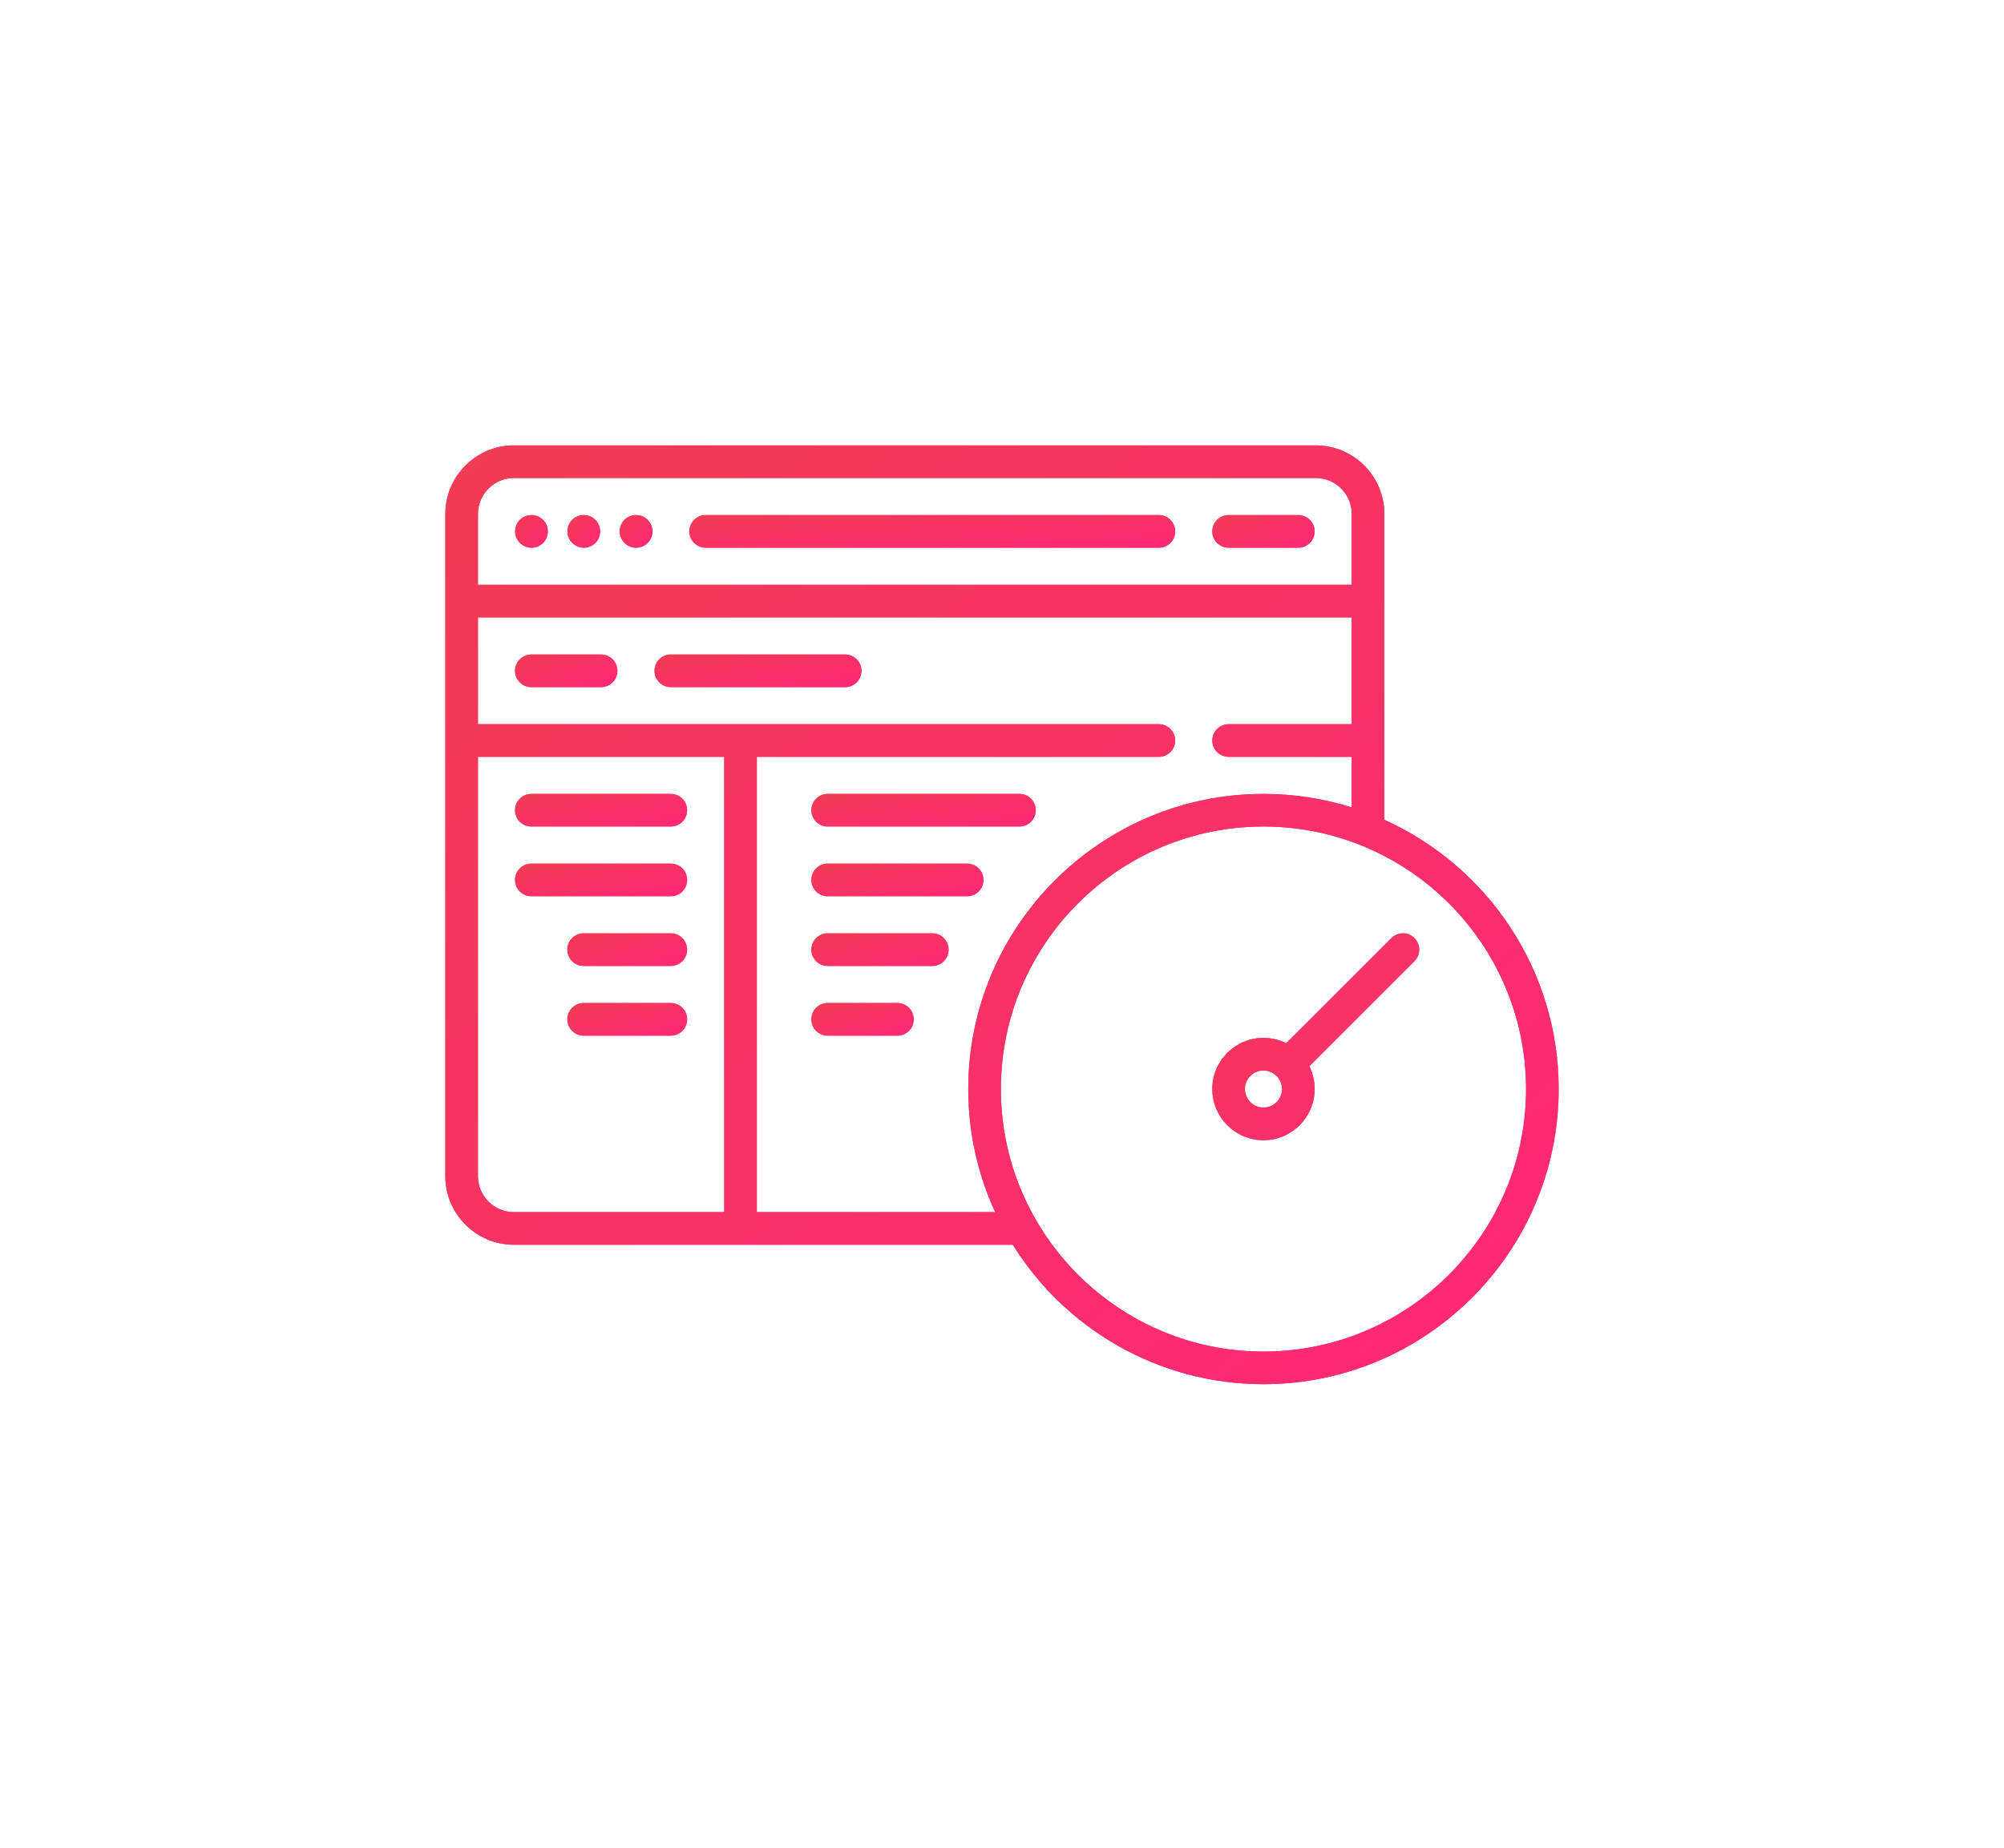 <svg width="90" height="83" viewBox="0 0 90 83" fill="none" xmlns="http://www.w3.org/2000/svg">
<g filter="url(#filter0_d)">
<path fill-rule="evenodd" clip-rule="evenodd" d="M23.872 23.139H23.864C23.459 23.139 23.135 23.467 23.135 23.872C23.135 24.276 23.467 24.604 23.872 24.604C24.276 24.604 24.604 24.276 24.604 23.872C24.604 23.467 24.276 23.139 23.872 23.139Z" fill="#F03C53"/>
<path fill-rule="evenodd" clip-rule="evenodd" d="M23.872 23.139H23.864C23.459 23.139 23.135 23.467 23.135 23.872C23.135 24.276 23.467 24.604 23.872 24.604C24.276 24.604 24.604 24.276 24.604 23.872C24.604 23.467 24.276 23.139 23.872 23.139Z" fill="url(#paint0_linear)"/>
</g>
<g filter="url(#filter1_d)">
<path fill-rule="evenodd" clip-rule="evenodd" d="M28.569 23.139H28.561C28.156 23.139 27.832 23.467 27.832 23.872C27.832 24.276 28.164 24.604 28.569 24.604C28.973 24.604 29.301 24.276 29.301 23.872C29.301 23.467 28.973 23.139 28.569 23.139Z" fill="#F03C53"/>
<path fill-rule="evenodd" clip-rule="evenodd" d="M28.569 23.139H28.561C28.156 23.139 27.832 23.467 27.832 23.872C27.832 24.276 28.164 24.604 28.569 24.604C28.973 24.604 29.301 24.276 29.301 23.872C29.301 23.467 28.973 23.139 28.569 23.139Z" fill="url(#paint1_linear)"/>
</g>
<g filter="url(#filter2_d)">
<path fill-rule="evenodd" clip-rule="evenodd" d="M26.22 23.139H26.212C25.808 23.139 25.484 23.467 25.484 23.872C25.484 24.276 25.816 24.604 26.22 24.604C26.625 24.604 26.952 24.276 26.952 23.872C26.952 23.467 26.625 23.139 26.22 23.139Z" fill="#F03C53"/>
<path fill-rule="evenodd" clip-rule="evenodd" d="M26.22 23.139H26.212C25.808 23.139 25.484 23.467 25.484 23.872C25.484 24.276 25.816 24.604 26.22 24.604C26.625 24.604 26.952 24.276 26.952 23.872C26.952 23.467 26.625 23.139 26.22 23.139Z" fill="url(#paint2_linear)"/>
</g>
<g filter="url(#filter3_d)">
<path fill-rule="evenodd" clip-rule="evenodd" d="M58.308 23.139H55.177C54.772 23.139 54.444 23.467 54.444 23.872C54.444 24.276 54.772 24.604 55.177 24.604H58.308C58.712 24.604 59.04 24.276 59.04 23.872C59.04 23.467 58.712 23.139 58.308 23.139Z" fill="#F03C53"/>
<path fill-rule="evenodd" clip-rule="evenodd" d="M58.308 23.139H55.177C54.772 23.139 54.444 23.467 54.444 23.872C54.444 24.276 54.772 24.604 55.177 24.604H58.308C58.712 24.604 59.04 24.276 59.04 23.872C59.04 23.467 58.712 23.139 58.308 23.139Z" fill="url(#paint3_linear)"/>
</g>
<g filter="url(#filter4_d)">
<path fill-rule="evenodd" clip-rule="evenodd" d="M52.045 23.139H31.692C31.288 23.139 30.96 23.467 30.96 23.872C30.96 24.276 31.287 24.604 31.692 24.604H52.045C52.45 24.604 52.778 24.276 52.778 23.872C52.778 23.467 52.45 23.139 52.045 23.139Z" fill="#F03C53"/>
<path fill-rule="evenodd" clip-rule="evenodd" d="M52.045 23.139H31.692C31.288 23.139 30.96 23.467 30.96 23.872C30.96 24.276 31.287 24.604 31.692 24.604H52.045C52.45 24.604 52.778 24.276 52.778 23.872C52.778 23.467 52.45 23.139 52.045 23.139Z" fill="url(#paint4_linear)"/>
</g>
<g filter="url(#filter5_d)">
<path fill-rule="evenodd" clip-rule="evenodd" d="M62.172 36.828V23.089C62.172 21.39 60.79 20.008 59.091 20.008H23.081C21.382 20.008 20 21.39 20 23.089V52.836C20 54.535 21.382 55.917 23.081 55.917H45.485C47.828 59.674 51.998 62.18 56.742 62.18C64.053 62.18 70 56.232 70 48.922C70 43.545 66.782 38.906 62.172 36.828ZM21.465 23.089C21.465 22.198 22.19 21.473 23.081 21.473H59.091C59.982 21.473 60.707 22.198 60.707 23.089V26.271H21.465V23.089ZM32.525 54.452H23.081C22.19 54.452 21.465 53.727 21.465 52.836V33.998H32.525V54.452ZM33.99 54.452V33.998H52.046C52.45 33.998 52.778 33.67 52.778 33.266C52.778 32.861 52.45 32.533 52.046 32.533H21.465V27.735H60.707V32.533H55.177C54.773 32.533 54.445 32.861 54.445 33.266C54.445 33.67 54.773 33.998 55.177 33.998H60.707V36.27C59.455 35.877 58.123 35.664 56.742 35.664C49.432 35.664 43.485 41.612 43.485 48.922C43.485 50.895 43.919 52.768 44.695 54.452H33.99ZM56.742 60.715C50.24 60.715 44.95 55.425 44.95 48.922C44.95 42.419 50.24 37.129 56.742 37.129C63.245 37.129 68.535 42.419 68.535 48.922C68.535 55.425 63.245 60.715 56.742 60.715Z" fill="#F03C53"/>
<path fill-rule="evenodd" clip-rule="evenodd" d="M62.172 36.828V23.089C62.172 21.39 60.79 20.008 59.091 20.008H23.081C21.382 20.008 20 21.39 20 23.089V52.836C20 54.535 21.382 55.917 23.081 55.917H45.485C47.828 59.674 51.998 62.18 56.742 62.18C64.053 62.18 70 56.232 70 48.922C70 43.545 66.782 38.906 62.172 36.828ZM21.465 23.089C21.465 22.198 22.19 21.473 23.081 21.473H59.091C59.982 21.473 60.707 22.198 60.707 23.089V26.271H21.465V23.089ZM32.525 54.452H23.081C22.19 54.452 21.465 53.727 21.465 52.836V33.998H32.525V54.452ZM33.99 54.452V33.998H52.046C52.45 33.998 52.778 33.67 52.778 33.266C52.778 32.861 52.45 32.533 52.046 32.533H21.465V27.735H60.707V32.533H55.177C54.773 32.533 54.445 32.861 54.445 33.266C54.445 33.67 54.773 33.998 55.177 33.998H60.707V36.27C59.455 35.877 58.123 35.664 56.742 35.664C49.432 35.664 43.485 41.612 43.485 48.922C43.485 50.895 43.919 52.768 44.695 54.452H33.99ZM56.742 60.715C50.24 60.715 44.95 55.425 44.95 48.922C44.95 42.419 50.24 37.129 56.742 37.129C63.245 37.129 68.535 42.419 68.535 48.922C68.535 55.425 63.245 60.715 56.742 60.715Z" fill="url(#paint5_linear)"/>
</g>
<g filter="url(#filter6_d)">
<path fill-rule="evenodd" clip-rule="evenodd" d="M63.523 42.142C63.237 41.856 62.773 41.856 62.487 42.142L57.764 46.864C57.456 46.711 57.109 46.624 56.742 46.624C55.475 46.624 54.444 47.655 54.444 48.922C54.444 50.189 55.475 51.22 56.742 51.22C58.01 51.22 59.041 50.189 59.041 48.922C59.041 48.555 58.954 48.208 58.8 47.9L63.523 43.177C63.809 42.891 63.809 42.428 63.523 42.142ZM56.742 49.755C56.283 49.755 55.909 49.381 55.909 48.922C55.909 48.463 56.283 48.089 56.742 48.089C57.202 48.089 57.576 48.463 57.576 48.922C57.576 49.381 57.202 49.755 56.742 49.755Z" fill="#F03C53"/>
<path fill-rule="evenodd" clip-rule="evenodd" d="M63.523 42.142C63.237 41.856 62.773 41.856 62.487 42.142L57.764 46.864C57.456 46.711 57.109 46.624 56.742 46.624C55.475 46.624 54.444 47.655 54.444 48.922C54.444 50.189 55.475 51.22 56.742 51.22C58.01 51.22 59.041 50.189 59.041 48.922C59.041 48.555 58.954 48.208 58.8 47.9L63.523 43.177C63.809 42.891 63.809 42.428 63.523 42.142ZM56.742 49.755C56.283 49.755 55.909 49.381 55.909 48.922C55.909 48.463 56.283 48.089 56.742 48.089C57.202 48.089 57.576 48.463 57.576 48.922C57.576 49.381 57.202 49.755 56.742 49.755Z" fill="url(#paint6_linear)"/>
</g>
<g filter="url(#filter7_d)">
<path fill-rule="evenodd" clip-rule="evenodd" d="M26.995 29.402H23.864C23.459 29.402 23.131 29.73 23.131 30.134C23.131 30.539 23.459 30.867 23.864 30.867H26.995C27.399 30.867 27.727 30.539 27.727 30.134C27.727 29.73 27.399 29.402 26.995 29.402Z" fill="#F03C53"/>
<path fill-rule="evenodd" clip-rule="evenodd" d="M26.995 29.402H23.864C23.459 29.402 23.131 29.73 23.131 30.134C23.131 30.539 23.459 30.867 23.864 30.867H26.995C27.399 30.867 27.727 30.539 27.727 30.134C27.727 29.73 27.399 29.402 26.995 29.402Z" fill="url(#paint7_linear)"/>
</g>
<g filter="url(#filter8_d)">
<path fill-rule="evenodd" clip-rule="evenodd" d="M37.955 29.402H30.126C29.722 29.402 29.394 29.73 29.394 30.134C29.394 30.539 29.722 30.867 30.126 30.867H37.955C38.359 30.867 38.687 30.539 38.687 30.134C38.687 29.73 38.359 29.402 37.955 29.402Z" fill="#F03C53"/>
<path fill-rule="evenodd" clip-rule="evenodd" d="M37.955 29.402H30.126C29.722 29.402 29.394 29.73 29.394 30.134C29.394 30.539 29.722 30.867 30.126 30.867H37.955C38.359 30.867 38.687 30.539 38.687 30.134C38.687 29.73 38.359 29.402 37.955 29.402Z" fill="url(#paint8_linear)"/>
</g>
<g filter="url(#filter9_d)">
<path fill-rule="evenodd" clip-rule="evenodd" d="M30.126 35.664H23.864C23.459 35.664 23.131 35.992 23.131 36.397C23.131 36.801 23.459 37.129 23.864 37.129H30.126C30.531 37.129 30.859 36.801 30.859 36.397C30.859 35.992 30.531 35.664 30.126 35.664Z" fill="#F03C53"/>
<path fill-rule="evenodd" clip-rule="evenodd" d="M30.126 35.664H23.864C23.459 35.664 23.131 35.992 23.131 36.397C23.131 36.801 23.459 37.129 23.864 37.129H30.126C30.531 37.129 30.859 36.801 30.859 36.397C30.859 35.992 30.531 35.664 30.126 35.664Z" fill="url(#paint9_linear)"/>
</g>
<g filter="url(#filter10_d)">
<path fill-rule="evenodd" clip-rule="evenodd" d="M30.126 38.796H23.864C23.459 38.796 23.131 39.124 23.131 39.528C23.131 39.933 23.459 40.261 23.864 40.261H30.126C30.531 40.261 30.859 39.933 30.859 39.528C30.859 39.124 30.531 38.796 30.126 38.796Z" fill="#F03C53"/>
<path fill-rule="evenodd" clip-rule="evenodd" d="M30.126 38.796H23.864C23.459 38.796 23.131 39.124 23.131 39.528C23.131 39.933 23.459 40.261 23.864 40.261H30.126C30.531 40.261 30.859 39.933 30.859 39.528C30.859 39.124 30.531 38.796 30.126 38.796Z" fill="url(#paint10_linear)"/>
</g>
<g filter="url(#filter11_d)">
<path fill-rule="evenodd" clip-rule="evenodd" d="M30.126 41.927H26.212C25.808 41.927 25.48 42.255 25.48 42.66C25.48 43.064 25.808 43.392 26.212 43.392H30.126C30.531 43.392 30.859 43.064 30.859 42.66C30.859 42.255 30.531 41.927 30.126 41.927Z" fill="#F03C53"/>
<path fill-rule="evenodd" clip-rule="evenodd" d="M30.126 41.927H26.212C25.808 41.927 25.48 42.255 25.48 42.66C25.48 43.064 25.808 43.392 26.212 43.392H30.126C30.531 43.392 30.859 43.064 30.859 42.66C30.859 42.255 30.531 41.927 30.126 41.927Z" fill="url(#paint11_linear)"/>
</g>
<g filter="url(#filter12_d)">
<path fill-rule="evenodd" clip-rule="evenodd" d="M30.126 45.058H26.212C25.808 45.058 25.48 45.386 25.48 45.791C25.48 46.195 25.808 46.523 26.212 46.523H30.126C30.531 46.523 30.859 46.195 30.859 45.791C30.859 45.386 30.531 45.058 30.126 45.058Z" fill="#F03C53"/>
<path fill-rule="evenodd" clip-rule="evenodd" d="M30.126 45.058H26.212C25.808 45.058 25.48 45.386 25.48 45.791C25.48 46.195 25.808 46.523 26.212 46.523H30.126C30.531 46.523 30.859 46.195 30.859 45.791C30.859 45.386 30.531 45.058 30.126 45.058Z" fill="url(#paint12_linear)"/>
</g>
<g filter="url(#filter13_d)">
<path fill-rule="evenodd" clip-rule="evenodd" d="M45.783 35.664H37.172C36.767 35.664 36.439 35.992 36.439 36.397C36.439 36.801 36.767 37.129 37.172 37.129H45.783C46.187 37.129 46.515 36.801 46.515 36.397C46.515 35.992 46.187 35.664 45.783 35.664Z" fill="#F03C53"/>
<path fill-rule="evenodd" clip-rule="evenodd" d="M45.783 35.664H37.172C36.767 35.664 36.439 35.992 36.439 36.397C36.439 36.801 36.767 37.129 37.172 37.129H45.783C46.187 37.129 46.515 36.801 46.515 36.397C46.515 35.992 46.187 35.664 45.783 35.664Z" fill="url(#paint13_linear)"/>
</g>
<g filter="url(#filter14_d)">
<path fill-rule="evenodd" clip-rule="evenodd" d="M43.434 38.796H37.172C36.767 38.796 36.439 39.124 36.439 39.528C36.439 39.933 36.767 40.261 37.172 40.261H43.434C43.839 40.261 44.167 39.933 44.167 39.528C44.167 39.124 43.839 38.796 43.434 38.796Z" fill="#F03C53"/>
<path fill-rule="evenodd" clip-rule="evenodd" d="M43.434 38.796H37.172C36.767 38.796 36.439 39.124 36.439 39.528C36.439 39.933 36.767 40.261 37.172 40.261H43.434C43.839 40.261 44.167 39.933 44.167 39.528C44.167 39.124 43.839 38.796 43.434 38.796Z" fill="url(#paint14_linear)"/>
</g>
<g filter="url(#filter15_d)">
<path fill-rule="evenodd" clip-rule="evenodd" d="M41.869 41.927H37.172C36.767 41.927 36.439 42.255 36.439 42.66C36.439 43.064 36.767 43.392 37.172 43.392H41.869C42.273 43.392 42.601 43.064 42.601 42.66C42.601 42.255 42.273 41.927 41.869 41.927Z" fill="#F03C53"/>
<path fill-rule="evenodd" clip-rule="evenodd" d="M41.869 41.927H37.172C36.767 41.927 36.439 42.255 36.439 42.66C36.439 43.064 36.767 43.392 37.172 43.392H41.869C42.273 43.392 42.601 43.064 42.601 42.66C42.601 42.255 42.273 41.927 41.869 41.927Z" fill="url(#paint15_linear)"/>
</g>
<g filter="url(#filter16_d)">
<path fill-rule="evenodd" clip-rule="evenodd" d="M40.303 45.058H37.172C36.767 45.058 36.439 45.386 36.439 45.791C36.439 46.195 36.767 46.523 37.172 46.523H40.303C40.708 46.523 41.035 46.195 41.035 45.791C41.035 45.386 40.708 45.058 40.303 45.058Z" fill="#F03C53"/>
<path fill-rule="evenodd" clip-rule="evenodd" d="M40.303 45.058H37.172C36.767 45.058 36.439 45.386 36.439 45.791C36.439 46.195 36.767 46.523 37.172 46.523H40.303C40.708 46.523 41.035 46.195 41.035 45.791C41.035 45.386 40.708 45.058 40.303 45.058Z" fill="url(#paint16_linear)"/>
</g>
<defs>
<filter id="filter0_d" x="3.135" y="3.139" width="41.469" height="41.465" filterUnits="userSpaceOnUse" color-interpolation-filters="sRGB">
<feFlood flood-opacity="0" result="BackgroundImageFix"/>
<feColorMatrix in="SourceAlpha" type="matrix" values="0 0 0 0 0 0 0 0 0 0 0 0 0 0 0 0 0 0 127 0"/>
<feOffset/>
<feGaussianBlur stdDeviation="10"/>
<feColorMatrix type="matrix" values="0 0 0 0 0.291 0 0 0 0 0.346 0 0 0 0 0.591 0 0 0 1 0"/>
<feBlend mode="normal" in2="BackgroundImageFix" result="effect1_dropShadow"/>
<feBlend mode="normal" in="SourceGraphic" in2="effect1_dropShadow" result="shape"/>
</filter>
<filter id="filter1_d" x="7.832" y="3.139" width="41.469" height="41.465" filterUnits="userSpaceOnUse" color-interpolation-filters="sRGB">
<feFlood flood-opacity="0" result="BackgroundImageFix"/>
<feColorMatrix in="SourceAlpha" type="matrix" values="0 0 0 0 0 0 0 0 0 0 0 0 0 0 0 0 0 0 127 0"/>
<feOffset/>
<feGaussianBlur stdDeviation="10"/>
<feColorMatrix type="matrix" values="0 0 0 0 0.291 0 0 0 0 0.346 0 0 0 0 0.591 0 0 0 1 0"/>
<feBlend mode="normal" in2="BackgroundImageFix" result="effect1_dropShadow"/>
<feBlend mode="normal" in="SourceGraphic" in2="effect1_dropShadow" result="shape"/>
</filter>
<filter id="filter2_d" x="5.484" y="3.139" width="41.469" height="41.465" filterUnits="userSpaceOnUse" color-interpolation-filters="sRGB">
<feFlood flood-opacity="0" result="BackgroundImageFix"/>
<feColorMatrix in="SourceAlpha" type="matrix" values="0 0 0 0 0 0 0 0 0 0 0 0 0 0 0 0 0 0 127 0"/>
<feOffset/>
<feGaussianBlur stdDeviation="10"/>
<feColorMatrix type="matrix" values="0 0 0 0 0.291 0 0 0 0 0.346 0 0 0 0 0.591 0 0 0 1 0"/>
<feBlend mode="normal" in2="BackgroundImageFix" result="effect1_dropShadow"/>
<feBlend mode="normal" in="SourceGraphic" in2="effect1_dropShadow" result="shape"/>
</filter>
<filter id="filter3_d" x="34.444" y="3.139" width="44.596" height="41.465" filterUnits="userSpaceOnUse" color-interpolation-filters="sRGB">
<feFlood flood-opacity="0" result="BackgroundImageFix"/>
<feColorMatrix in="SourceAlpha" type="matrix" values="0 0 0 0 0 0 0 0 0 0 0 0 0 0 0 0 0 0 127 0"/>
<feOffset/>
<feGaussianBlur stdDeviation="10"/>
<feColorMatrix type="matrix" values="0 0 0 0 0.291 0 0 0 0 0.346 0 0 0 0 0.591 0 0 0 1 0"/>
<feBlend mode="normal" in2="BackgroundImageFix" result="effect1_dropShadow"/>
<feBlend mode="normal" in="SourceGraphic" in2="effect1_dropShadow" result="shape"/>
</filter>
<filter id="filter4_d" x="10.96" y="3.139" width="61.818" height="41.465" filterUnits="userSpaceOnUse" color-interpolation-filters="sRGB">
<feFlood flood-opacity="0" result="BackgroundImageFix"/>
<feColorMatrix in="SourceAlpha" type="matrix" values="0 0 0 0 0 0 0 0 0 0 0 0 0 0 0 0 0 0 127 0"/>
<feOffset/>
<feGaussianBlur stdDeviation="10"/>
<feColorMatrix type="matrix" values="0 0 0 0 0.291 0 0 0 0 0.346 0 0 0 0 0.591 0 0 0 1 0"/>
<feBlend mode="normal" in2="BackgroundImageFix" result="effect1_dropShadow"/>
<feBlend mode="normal" in="SourceGraphic" in2="effect1_dropShadow" result="shape"/>
</filter>
<filter id="filter5_d" x="0" y="0.008" width="90" height="82.172" filterUnits="userSpaceOnUse" color-interpolation-filters="sRGB">
<feFlood flood-opacity="0" result="BackgroundImageFix"/>
<feColorMatrix in="SourceAlpha" type="matrix" values="0 0 0 0 0 0 0 0 0 0 0 0 0 0 0 0 0 0 127 0"/>
<feOffset/>
<feGaussianBlur stdDeviation="10"/>
<feColorMatrix type="matrix" values="0 0 0 0 0.291 0 0 0 0 0.346 0 0 0 0 0.591 0 0 0 1 0"/>
<feBlend mode="normal" in2="BackgroundImageFix" result="effect1_dropShadow"/>
<feBlend mode="normal" in="SourceGraphic" in2="effect1_dropShadow" result="shape"/>
</filter>
<filter id="filter6_d" x="34.444" y="21.927" width="49.293" height="49.293" filterUnits="userSpaceOnUse" color-interpolation-filters="sRGB">
<feFlood flood-opacity="0" result="BackgroundImageFix"/>
<feColorMatrix in="SourceAlpha" type="matrix" values="0 0 0 0 0 0 0 0 0 0 0 0 0 0 0 0 0 0 127 0"/>
<feOffset/>
<feGaussianBlur stdDeviation="10"/>
<feColorMatrix type="matrix" values="0 0 0 0 0.291 0 0 0 0 0.346 0 0 0 0 0.591 0 0 0 1 0"/>
<feBlend mode="normal" in2="BackgroundImageFix" result="effect1_dropShadow"/>
<feBlend mode="normal" in="SourceGraphic" in2="effect1_dropShadow" result="shape"/>
</filter>
<filter id="filter7_d" x="3.131" y="9.402" width="44.596" height="41.465" filterUnits="userSpaceOnUse" color-interpolation-filters="sRGB">
<feFlood flood-opacity="0" result="BackgroundImageFix"/>
<feColorMatrix in="SourceAlpha" type="matrix" values="0 0 0 0 0 0 0 0 0 0 0 0 0 0 0 0 0 0 127 0"/>
<feOffset/>
<feGaussianBlur stdDeviation="10"/>
<feColorMatrix type="matrix" values="0 0 0 0 0.291 0 0 0 0 0.346 0 0 0 0 0.591 0 0 0 1 0"/>
<feBlend mode="normal" in2="BackgroundImageFix" result="effect1_dropShadow"/>
<feBlend mode="normal" in="SourceGraphic" in2="effect1_dropShadow" result="shape"/>
</filter>
<filter id="filter8_d" x="9.394" y="9.402" width="49.293" height="41.465" filterUnits="userSpaceOnUse" color-interpolation-filters="sRGB">
<feFlood flood-opacity="0" result="BackgroundImageFix"/>
<feColorMatrix in="SourceAlpha" type="matrix" values="0 0 0 0 0 0 0 0 0 0 0 0 0 0 0 0 0 0 127 0"/>
<feOffset/>
<feGaussianBlur stdDeviation="10"/>
<feColorMatrix type="matrix" values="0 0 0 0 0.291 0 0 0 0 0.346 0 0 0 0 0.591 0 0 0 1 0"/>
<feBlend mode="normal" in2="BackgroundImageFix" result="effect1_dropShadow"/>
<feBlend mode="normal" in="SourceGraphic" in2="effect1_dropShadow" result="shape"/>
</filter>
<filter id="filter9_d" x="3.131" y="15.664" width="47.727" height="41.465" filterUnits="userSpaceOnUse" color-interpolation-filters="sRGB">
<feFlood flood-opacity="0" result="BackgroundImageFix"/>
<feColorMatrix in="SourceAlpha" type="matrix" values="0 0 0 0 0 0 0 0 0 0 0 0 0 0 0 0 0 0 127 0"/>
<feOffset/>
<feGaussianBlur stdDeviation="10"/>
<feColorMatrix type="matrix" values="0 0 0 0 0.291 0 0 0 0 0.346 0 0 0 0 0.591 0 0 0 1 0"/>
<feBlend mode="normal" in2="BackgroundImageFix" result="effect1_dropShadow"/>
<feBlend mode="normal" in="SourceGraphic" in2="effect1_dropShadow" result="shape"/>
</filter>
<filter id="filter10_d" x="3.131" y="18.796" width="47.727" height="41.465" filterUnits="userSpaceOnUse" color-interpolation-filters="sRGB">
<feFlood flood-opacity="0" result="BackgroundImageFix"/>
<feColorMatrix in="SourceAlpha" type="matrix" values="0 0 0 0 0 0 0 0 0 0 0 0 0 0 0 0 0 0 127 0"/>
<feOffset/>
<feGaussianBlur stdDeviation="10"/>
<feColorMatrix type="matrix" values="0 0 0 0 0.291 0 0 0 0 0.346 0 0 0 0 0.591 0 0 0 1 0"/>
<feBlend mode="normal" in2="BackgroundImageFix" result="effect1_dropShadow"/>
<feBlend mode="normal" in="SourceGraphic" in2="effect1_dropShadow" result="shape"/>
</filter>
<filter id="filter11_d" x="5.48" y="21.927" width="45.379" height="41.465" filterUnits="userSpaceOnUse" color-interpolation-filters="sRGB">
<feFlood flood-opacity="0" result="BackgroundImageFix"/>
<feColorMatrix in="SourceAlpha" type="matrix" values="0 0 0 0 0 0 0 0 0 0 0 0 0 0 0 0 0 0 127 0"/>
<feOffset/>
<feGaussianBlur stdDeviation="10"/>
<feColorMatrix type="matrix" values="0 0 0 0 0.291 0 0 0 0 0.346 0 0 0 0 0.591 0 0 0 1 0"/>
<feBlend mode="normal" in2="BackgroundImageFix" result="effect1_dropShadow"/>
<feBlend mode="normal" in="SourceGraphic" in2="effect1_dropShadow" result="shape"/>
</filter>
<filter id="filter12_d" x="5.48" y="25.058" width="45.379" height="41.465" filterUnits="userSpaceOnUse" color-interpolation-filters="sRGB">
<feFlood flood-opacity="0" result="BackgroundImageFix"/>
<feColorMatrix in="SourceAlpha" type="matrix" values="0 0 0 0 0 0 0 0 0 0 0 0 0 0 0 0 0 0 127 0"/>
<feOffset/>
<feGaussianBlur stdDeviation="10"/>
<feColorMatrix type="matrix" values="0 0 0 0 0.291 0 0 0 0 0.346 0 0 0 0 0.591 0 0 0 1 0"/>
<feBlend mode="normal" in2="BackgroundImageFix" result="effect1_dropShadow"/>
<feBlend mode="normal" in="SourceGraphic" in2="effect1_dropShadow" result="shape"/>
</filter>
<filter id="filter13_d" x="16.439" y="15.664" width="50.076" height="41.465" filterUnits="userSpaceOnUse" color-interpolation-filters="sRGB">
<feFlood flood-opacity="0" result="BackgroundImageFix"/>
<feColorMatrix in="SourceAlpha" type="matrix" values="0 0 0 0 0 0 0 0 0 0 0 0 0 0 0 0 0 0 127 0"/>
<feOffset/>
<feGaussianBlur stdDeviation="10"/>
<feColorMatrix type="matrix" values="0 0 0 0 0.291 0 0 0 0 0.346 0 0 0 0 0.591 0 0 0 1 0"/>
<feBlend mode="normal" in2="BackgroundImageFix" result="effect1_dropShadow"/>
<feBlend mode="normal" in="SourceGraphic" in2="effect1_dropShadow" result="shape"/>
</filter>
<filter id="filter14_d" x="16.439" y="18.796" width="47.727" height="41.465" filterUnits="userSpaceOnUse" color-interpolation-filters="sRGB">
<feFlood flood-opacity="0" result="BackgroundImageFix"/>
<feColorMatrix in="SourceAlpha" type="matrix" values="0 0 0 0 0 0 0 0 0 0 0 0 0 0 0 0 0 0 127 0"/>
<feOffset/>
<feGaussianBlur stdDeviation="10"/>
<feColorMatrix type="matrix" values="0 0 0 0 0.291 0 0 0 0 0.346 0 0 0 0 0.591 0 0 0 1 0"/>
<feBlend mode="normal" in2="BackgroundImageFix" result="effect1_dropShadow"/>
<feBlend mode="normal" in="SourceGraphic" in2="effect1_dropShadow" result="shape"/>
</filter>
<filter id="filter15_d" x="16.439" y="21.927" width="46.162" height="41.465" filterUnits="userSpaceOnUse" color-interpolation-filters="sRGB">
<feFlood flood-opacity="0" result="BackgroundImageFix"/>
<feColorMatrix in="SourceAlpha" type="matrix" values="0 0 0 0 0 0 0 0 0 0 0 0 0 0 0 0 0 0 127 0"/>
<feOffset/>
<feGaussianBlur stdDeviation="10"/>
<feColorMatrix type="matrix" values="0 0 0 0 0.291 0 0 0 0 0.346 0 0 0 0 0.591 0 0 0 1 0"/>
<feBlend mode="normal" in2="BackgroundImageFix" result="effect1_dropShadow"/>
<feBlend mode="normal" in="SourceGraphic" in2="effect1_dropShadow" result="shape"/>
</filter>
<filter id="filter16_d" x="16.439" y="25.058" width="44.596" height="41.465" filterUnits="userSpaceOnUse" color-interpolation-filters="sRGB">
<feFlood flood-opacity="0" result="BackgroundImageFix"/>
<feColorMatrix in="SourceAlpha" type="matrix" values="0 0 0 0 0 0 0 0 0 0 0 0 0 0 0 0 0 0 127 0"/>
<feOffset/>
<feGaussianBlur stdDeviation="10"/>
<feColorMatrix type="matrix" values="0 0 0 0 0.291 0 0 0 0 0.346 0 0 0 0 0.591 0 0 0 1 0"/>
<feBlend mode="normal" in2="BackgroundImageFix" result="effect1_dropShadow"/>
<feBlend mode="normal" in="SourceGraphic" in2="effect1_dropShadow" result="shape"/>
</filter>
<linearGradient id="paint0_linear" x1="22.393" y1="23.886" x2="23.888" y2="25.37" gradientUnits="userSpaceOnUse">
<stop stop-color="#F03C53"/>
<stop offset="1" stop-color="#FF2778"/>
</linearGradient>
<linearGradient id="paint1_linear" x1="27.09" y1="23.886" x2="28.585" y2="25.37" gradientUnits="userSpaceOnUse">
<stop stop-color="#F03C53"/>
<stop offset="1" stop-color="#FF2778"/>
</linearGradient>
<linearGradient id="paint2_linear" x1="24.742" y1="23.886" x2="26.236" y2="25.37" gradientUnits="userSpaceOnUse">
<stop stop-color="#F03C53"/>
<stop offset="1" stop-color="#FF2778"/>
</linearGradient>
<linearGradient id="paint3_linear" x1="52.123" y1="23.886" x2="52.995" y2="26.594" gradientUnits="userSpaceOnUse">
<stop stop-color="#F03C53"/>
<stop offset="1" stop-color="#FF2778"/>
</linearGradient>
<linearGradient id="paint4_linear" x1="19.941" y1="23.886" x2="20.143" y2="26.861" gradientUnits="userSpaceOnUse">
<stop stop-color="#F03C53"/>
<stop offset="1" stop-color="#FF2778"/>
</linearGradient>
<linearGradient id="paint5_linear" x1="-5.25" y1="41.515" x2="37.22" y2="91.375" gradientUnits="userSpaceOnUse">
<stop stop-color="#F03C53"/>
<stop offset="1" stop-color="#FF2778"/>
</linearGradient>
<linearGradient id="paint6_linear" x1="49.751" y1="46.666" x2="59.23" y2="56.053" gradientUnits="userSpaceOnUse">
<stop stop-color="#F03C53"/>
<stop offset="1" stop-color="#FF2778"/>
</linearGradient>
<linearGradient id="paint7_linear" x1="20.81" y1="30.149" x2="21.682" y2="32.857" gradientUnits="userSpaceOnUse">
<stop stop-color="#F03C53"/>
<stop offset="1" stop-color="#FF2778"/>
</linearGradient>
<linearGradient id="paint8_linear" x1="24.701" y1="30.149" x2="25.165" y2="33.063" gradientUnits="userSpaceOnUse">
<stop stop-color="#F03C53"/>
<stop offset="1" stop-color="#FF2778"/>
</linearGradient>
<linearGradient id="paint9_linear" x1="19.229" y1="36.411" x2="19.781" y2="39.294" gradientUnits="userSpaceOnUse">
<stop stop-color="#F03C53"/>
<stop offset="1" stop-color="#FF2778"/>
</linearGradient>
<linearGradient id="paint10_linear" x1="19.229" y1="39.543" x2="19.781" y2="42.426" gradientUnits="userSpaceOnUse">
<stop stop-color="#F03C53"/>
<stop offset="1" stop-color="#FF2778"/>
</linearGradient>
<linearGradient id="paint11_linear" x1="22.763" y1="42.674" x2="23.527" y2="45.452" gradientUnits="userSpaceOnUse">
<stop stop-color="#F03C53"/>
<stop offset="1" stop-color="#FF2778"/>
</linearGradient>
<linearGradient id="paint12_linear" x1="22.763" y1="45.806" x2="23.527" y2="48.584" gradientUnits="userSpaceOnUse">
<stop stop-color="#F03C53"/>
<stop offset="1" stop-color="#FF2778"/>
</linearGradient>
<linearGradient id="paint13_linear" x1="31.351" y1="36.411" x2="31.78" y2="39.337" gradientUnits="userSpaceOnUse">
<stop stop-color="#F03C53"/>
<stop offset="1" stop-color="#FF2778"/>
</linearGradient>
<linearGradient id="paint14_linear" x1="32.537" y1="39.543" x2="33.089" y2="42.426" gradientUnits="userSpaceOnUse">
<stop stop-color="#F03C53"/>
<stop offset="1" stop-color="#FF2778"/>
</linearGradient>
<linearGradient id="paint15_linear" x1="33.328" y1="42.674" x2="34.006" y2="45.5" gradientUnits="userSpaceOnUse">
<stop stop-color="#F03C53"/>
<stop offset="1" stop-color="#FF2778"/>
</linearGradient>
<linearGradient id="paint16_linear" x1="34.118" y1="45.806" x2="34.99" y2="48.513" gradientUnits="userSpaceOnUse">
<stop stop-color="#F03C53"/>
<stop offset="1" stop-color="#FF2778"/>
</linearGradient>
</defs>
</svg>
